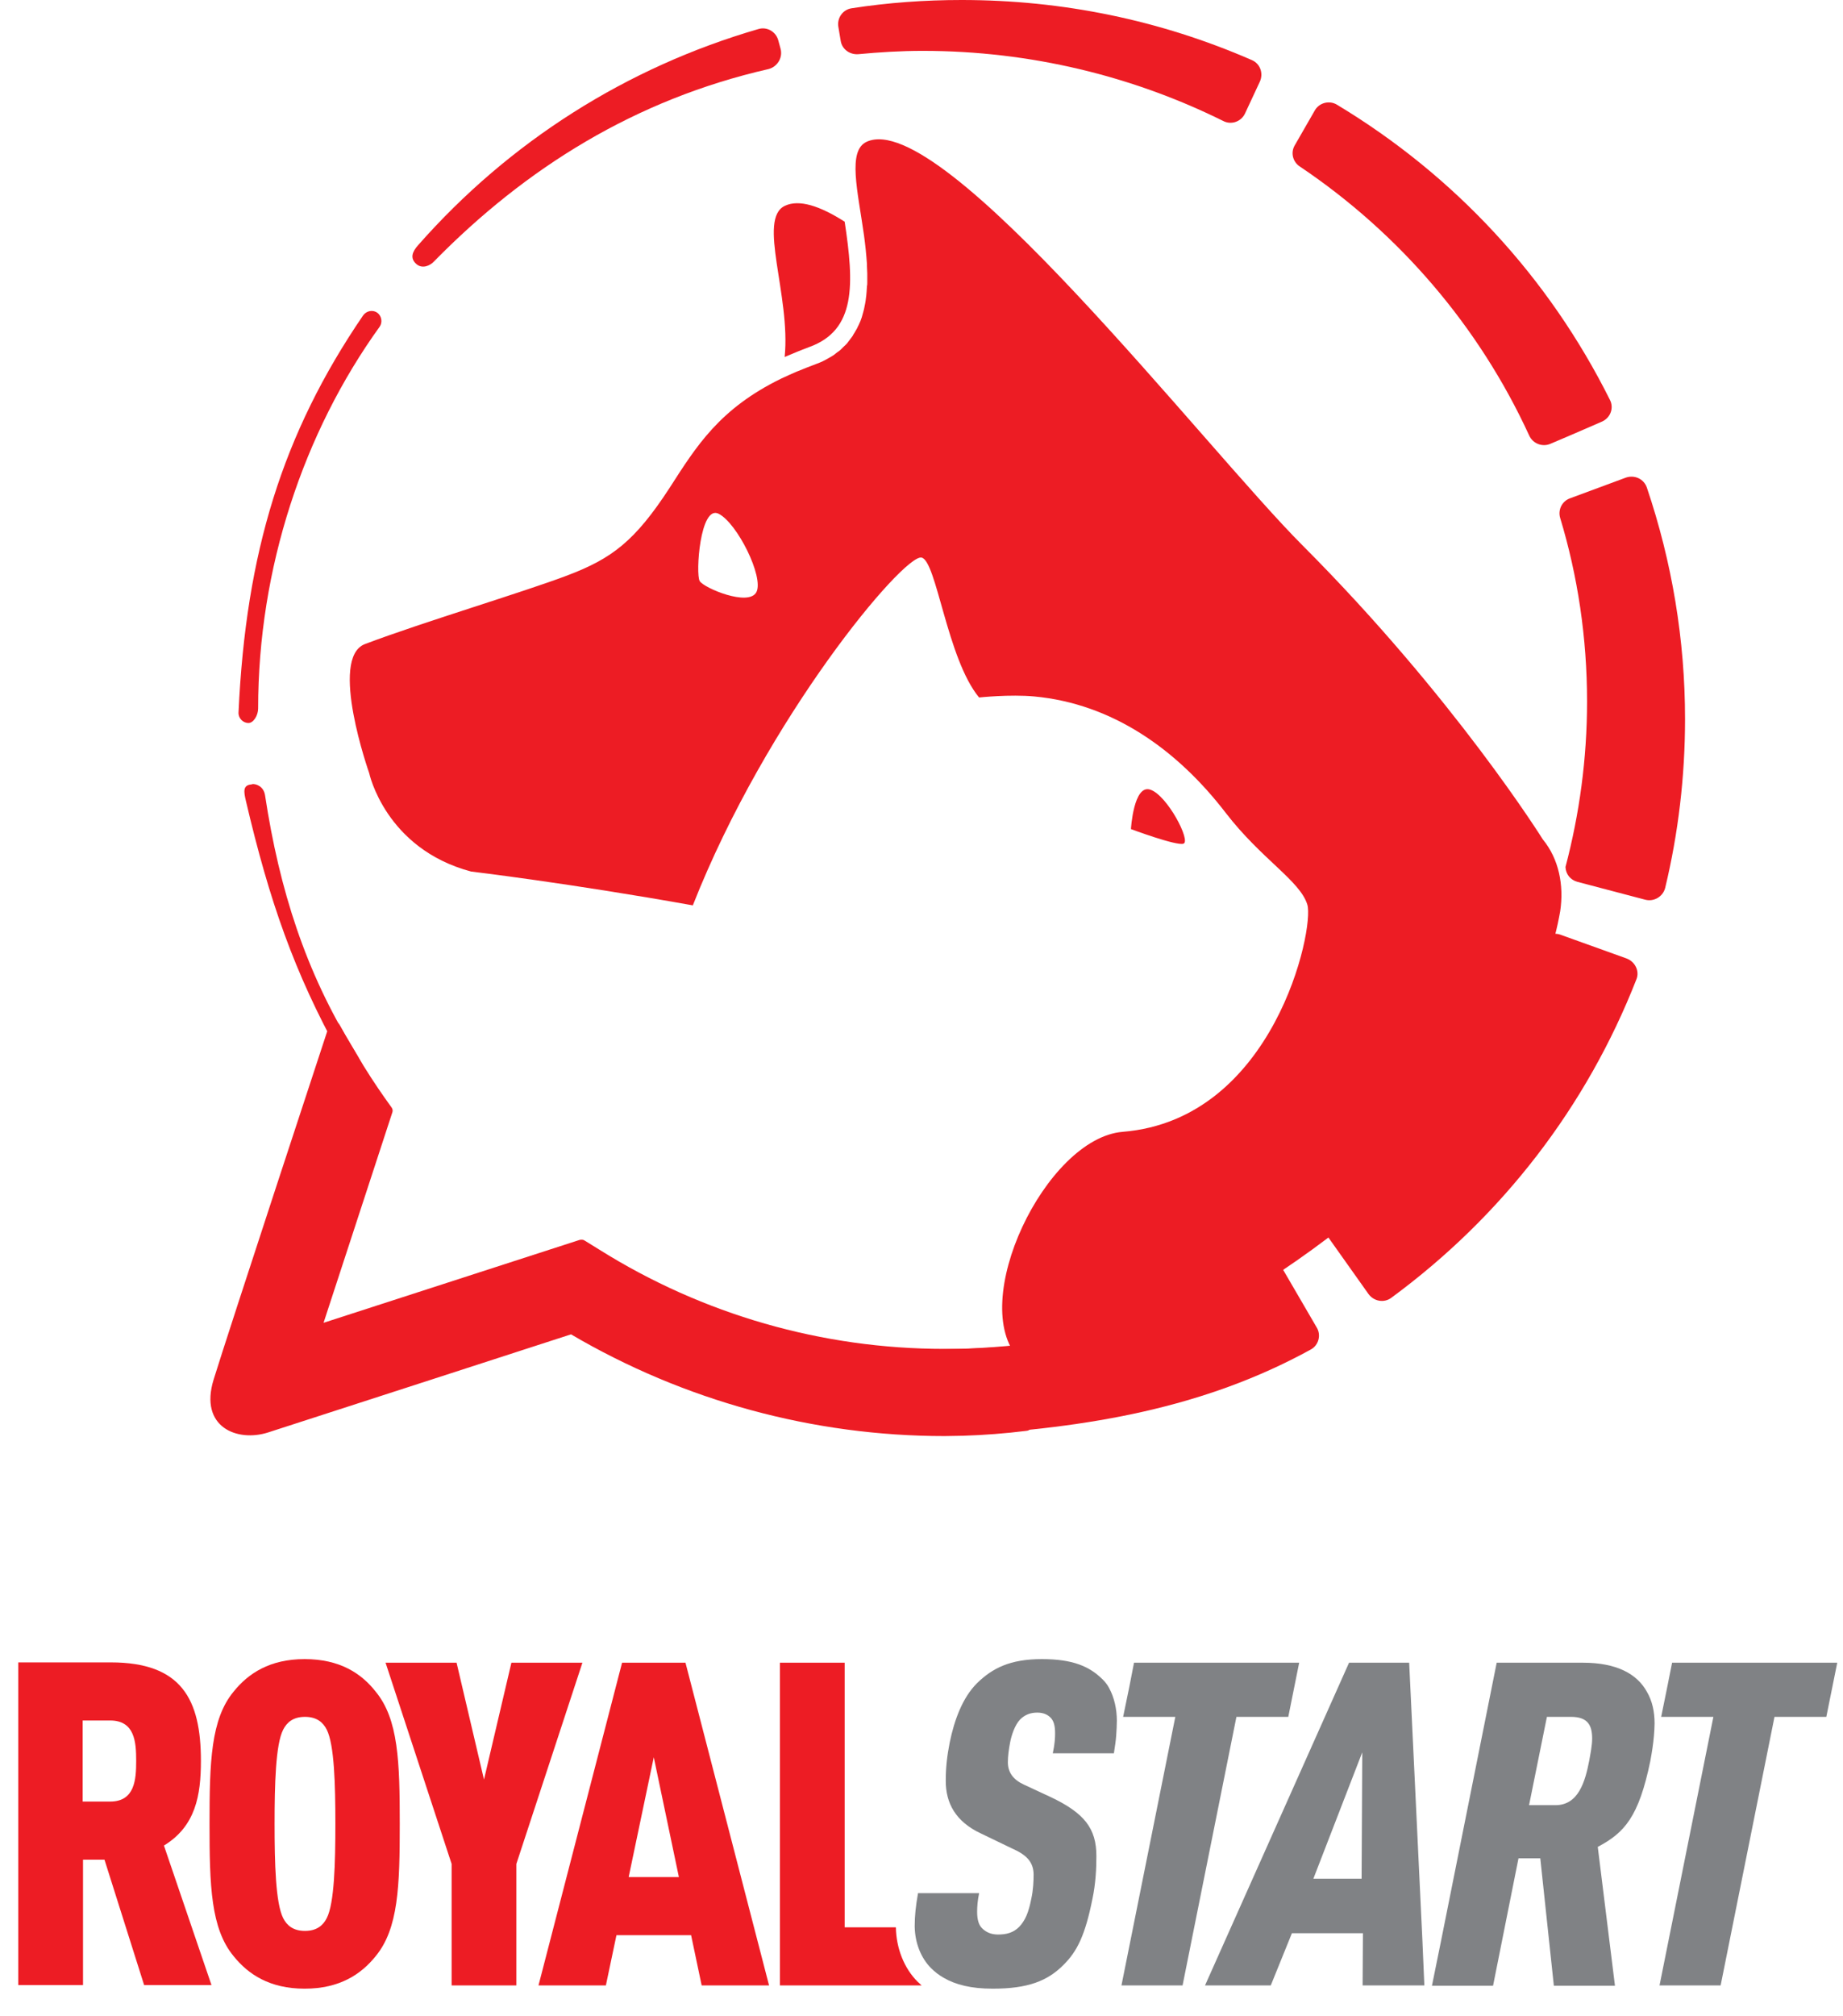<?xml version="1.0" encoding="UTF-8"?>
<svg width="64px" height="70px" viewBox="0 0 64 70" version="1.1" xmlns="http://www.w3.org/2000/svg" xmlns:xlink="http://www.w3.org/1999/xlink">
    <!-- Generator: Sketch 50.2 (55047) - http://www.bohemiancoding.com/sketch -->
    <title>Logo Copy</title>
    <desc>Created with Sketch.</desc>
    <defs></defs>
    <g id="Login" stroke="none" stroke-width="1" fill="none" fill-rule="evenodd">
        <g id="Landing-page-Mobile" transform="translate(-119, -105)" fill-rule="nonzero">
            <g id="Top-Content" transform="translate(18, 105)">
                <g id="Royal-Start-Logo" transform="translate(76, 0)">
                    <g id="Logo-Copy" transform="translate(25.6, 0)">
                        <g id="RC-ROYALSTART-LOGO-QUAD">
                            <g id="FILET" transform="translate(6.703, 0)" fill="#ED1C24">
                                <path d="M45.802,15.125 C45.929,15.4 46.252,15.526 46.529,15.411 C47.21,15.125 48.34,14.631 48.34,14.631 C48.628,14.494 48.744,14.161 48.605,13.886 C46.483,9.632 43.219,6.1 39.124,3.635 C38.859,3.474 38.501,3.566 38.351,3.841 L37.659,5.045 C37.509,5.298 37.59,5.619 37.832,5.779 C41.281,8.095 44.061,11.329 45.802,15.125" id="Shape"></path>
                                <path d="M5.802,10.859 C5.64,10.744 5.421,10.79 5.306,10.951 C2.503,15.056 1.234,19.195 0.98,24.734 C0.969,24.929 1.13,25.101 1.326,25.101 C1.499,25.101 1.661,24.837 1.661,24.596 C1.661,19.746 3.23,15.021 5.882,11.341 C5.986,11.191 5.952,10.974 5.802,10.859" id="Shape"></path>
                                <path d="M19.804,1.697 L19.723,1.399 C19.643,1.101 19.331,0.917 19.031,1.009 C14.452,2.339 10.381,4.919 7.22,8.508 C7.013,8.738 6.921,8.967 7.163,9.173 C7.37,9.345 7.636,9.219 7.763,9.082 C10.957,5.825 14.764,3.451 19.389,2.397 C19.689,2.316 19.885,2.007 19.804,1.697" id="Shape"></path>
                                <path d="M49.885,16.925 C49.782,16.627 49.459,16.478 49.159,16.581 C49.159,16.581 47.925,17.039 47.21,17.303 C46.933,17.406 46.794,17.705 46.875,17.98 C47.486,19.998 47.809,22.142 47.809,24.355 C47.809,26.339 47.544,28.265 47.06,30.1 C47.071,30.341 47.221,30.547 47.475,30.616 L49.828,31.235 C50.128,31.315 50.439,31.132 50.52,30.834 C50.981,28.919 51.212,26.947 51.212,24.963 C51.212,22.222 50.762,19.516 49.885,16.925" id="Shape"></path>
                                <path d="M35.929,3.945 L36.448,2.832 C36.575,2.546 36.46,2.213 36.171,2.087 C32.988,0.699 29.597,0 26.09,0 C24.81,0 23.53,0.092 22.273,0.287 C21.961,0.333 21.754,0.631 21.811,0.94 L21.892,1.422 C21.938,1.709 22.203,1.903 22.503,1.881 C23.241,1.812 23.98,1.766 24.741,1.766 C28.489,1.766 32.042,2.649 35.168,4.197 C35.445,4.346 35.791,4.231 35.929,3.945" id="Shape"></path>
                                <path d="M49.182,33.276 L46.887,32.451 C46.598,32.347 46.287,32.497 46.171,32.772 C44.695,36.533 42.204,39.766 38.939,42.174 C38.697,42.358 38.64,42.69 38.813,42.943 L40.22,44.926 C40.404,45.179 40.762,45.247 41.016,45.053 C44.868,42.22 47.798,38.413 49.528,33.987 C49.632,33.712 49.482,33.391 49.182,33.276" id="Shape"></path>
                                <path d="M26.09,49.823 C30.496,49.57 34.522,48.882 38.213,46.853 C38.49,46.704 38.582,46.348 38.42,46.085 L37.198,43.986 C37.082,43.791 36.817,43.585 36.656,43.711 C33.588,46.107 29.101,46.853 24.741,46.853" id="Shape"></path>
                                <path d="M1.43,27.233 C1.119,27.256 1.165,27.497 1.234,27.795 C2.053,31.293 2.918,33.758 4.475,36.579 C5.19,37.874 5.825,37.794 4.983,36.441 C3.31,33.746 2.399,30.88 1.903,27.623 C1.857,27.291 1.58,27.21 1.465,27.222" id="Shape"></path>
                                <path d="M28.005,46.715 C27.359,46.784 26.702,46.818 26.044,46.83 C26.044,46.83 26.044,46.83 26.044,46.83 C26.044,46.83 26.044,46.83 26.044,46.83 L25.491,46.83 C21.246,46.83 17.105,45.637 13.518,43.39 L12.999,43.069 C12.953,43.034 12.884,43.034 12.826,43.046 L3.933,45.924 L6.321,38.62 C6.344,38.562 6.332,38.494 6.286,38.436 C5.986,38.023 5.663,37.553 5.329,37.014 C5.329,37.014 4.591,35.776 4.498,35.593 C4.464,35.524 4.383,35.478 4.302,35.489 C4.222,35.501 4.152,35.558 4.118,35.627 C4.118,35.627 0.623,46.245 0.115,47.896 C-0.392,49.547 0.934,50.075 2.007,49.731 C3.08,49.387 12.526,46.325 12.526,46.325 C16.448,48.63 20.935,49.857 25.502,49.857 L26.125,49.846 C26.125,49.846 26.125,49.846 26.125,49.846 C26.125,49.846 26.125,49.846 26.125,49.846 C26.125,49.846 26.125,49.846 26.137,49.846 C26.875,49.823 27.624,49.765 28.351,49.674 C28.466,49.662 28.547,49.559 28.536,49.444 L28.247,46.91 C28.213,46.784 28.109,46.704 28.005,46.715" id="Shape"></path>
                            </g>
                            <g id="CHAT_CHIEN" transform="translate(11.491, 4.796)" fill="#ED1C24">
                                <g id="Group">
                                    <path d="M16.011,7.252 C17.639,6.665 17.571,5.076 17.241,2.901 C16.375,2.348 15.658,2.118 15.168,2.348 C14.2,2.797 15.373,5.468 15.157,7.597 C15.43,7.482 15.703,7.367 16.011,7.252" id="Shape"></path>
                                    <path d="M41.484,24.345 C41.484,24.345 38.421,19.43 33.149,14.147 C29.732,10.728 20.623,-1.082 18.003,0.127 C17.332,0.437 17.696,1.83 17.912,3.373 C17.958,3.706 17.992,4.04 18.015,4.374 C18.015,4.397 18.015,4.42 18.015,4.443 C18.015,4.524 18.026,4.616 18.026,4.696 C18.026,4.731 18.026,4.765 18.026,4.8 C18.026,4.869 18.026,4.95 18.026,5.019 C18.026,5.053 18.026,5.099 18.015,5.134 C18.015,5.203 18.003,5.26 18.003,5.329 C18.003,5.376 17.992,5.41 17.992,5.456 C17.981,5.514 17.981,5.571 17.969,5.64 C17.958,5.686 17.958,5.732 17.947,5.767 C17.935,5.824 17.924,5.882 17.912,5.94 C17.901,5.986 17.89,6.02 17.878,6.066 C17.867,6.124 17.844,6.17 17.833,6.227 C17.821,6.273 17.798,6.308 17.787,6.354 C17.764,6.4 17.742,6.458 17.719,6.504 C17.696,6.538 17.685,6.584 17.662,6.619 C17.639,6.665 17.605,6.711 17.582,6.757 C17.559,6.791 17.537,6.826 17.514,6.872 C17.48,6.918 17.445,6.964 17.411,7.01 C17.389,7.045 17.354,7.079 17.332,7.114 C17.297,7.16 17.252,7.194 17.206,7.24 C17.172,7.275 17.149,7.298 17.115,7.332 C17.07,7.378 17.013,7.413 16.967,7.447 C16.933,7.47 16.899,7.505 16.865,7.528 C16.808,7.563 16.739,7.609 16.671,7.643 C16.637,7.666 16.603,7.678 16.569,7.701 C16.466,7.758 16.352,7.804 16.227,7.85 C16.011,7.931 15.806,8.011 15.612,8.092 C15.601,8.092 15.589,8.104 15.578,8.104 C15.396,8.184 15.214,8.265 15.043,8.345 C12.891,9.393 12.093,10.694 11.16,12.144 C9.953,13.997 9.155,14.596 7.607,15.183 C6.058,15.77 2.585,16.806 0.581,17.565 C-0.683,18.049 0.729,22.043 0.729,22.043 C0.729,22.043 1.287,24.668 4.27,25.462 C4.27,25.462 7.664,25.865 11.968,26.636 C14.542,20.098 19.279,14.458 19.905,14.561 C20.429,14.642 20.793,18.072 21.909,19.419 C21.909,19.419 22.98,19.304 23.834,19.384 C26.521,19.637 28.765,21.203 30.473,23.424 C31.714,25.036 33.058,25.784 33.308,26.613 C33.559,27.442 32.158,34.072 26.897,34.498 C24.221,34.716 21.477,40.449 23.299,42.383 C23.071,42.406 22.854,42.417 22.638,42.44 C24.551,44.662 30.222,40.714 31.281,40.057 C37.419,36.259 41.279,31.436 42.088,26.843 C42.224,25.934 42.042,25.024 41.484,24.345 M14.177,15.758 C13.915,16.276 12.355,15.62 12.207,15.378 C12.059,15.137 12.219,12.708 12.868,13.042 C13.517,13.376 14.439,15.24 14.177,15.758" id="Shape"></path>
                                    <path d="M27.854,22.619 C27.273,22.423 27.182,23.988 27.182,23.988 C27.182,23.988 28.753,24.575 29.004,24.495 C29.277,24.414 28.446,22.814 27.854,22.619" id="Shape"></path>
                                </g>
                            </g>
                            <g id="TXT" transform="translate(0, 57.554)">
                                <path d="M6.377,3.579 C6.377,1.436 5.701,0.16 3.246,0.16 L0.034,0.16 L0.034,11.363 L2.283,11.363 L2.283,7.009 L3.028,7.009 L4.405,11.363 L6.744,11.363 L5.093,6.519 C6.194,5.847 6.377,4.775 6.377,3.579 M3.223,4.992 L2.271,4.992 L2.271,2.177 L3.223,2.177 C4.083,2.177 4.129,2.929 4.129,3.579 C4.129,4.228 4.083,4.992 3.223,4.992" id="Shape" fill="#ED1C24"></path>
                                <path d="M9.979,0.046 C8.763,0.046 8.018,0.547 7.513,1.174 C6.721,2.131 6.676,3.613 6.676,5.767 C6.676,7.921 6.721,9.402 7.513,10.36 C8.018,10.987 8.763,11.488 9.979,11.488 C11.195,11.488 11.94,10.987 12.445,10.36 C13.236,9.402 13.282,7.921 13.282,5.767 C13.282,3.613 13.236,2.131 12.445,1.174 C11.952,0.547 11.206,0.046 9.979,0.046 M10.747,9.038 C10.621,9.288 10.403,9.482 9.99,9.482 C9.577,9.482 9.36,9.288 9.233,9.038 C8.97,8.513 8.935,7.123 8.935,5.767 C8.935,4.411 8.97,3.009 9.233,2.496 C9.36,2.245 9.577,2.051 9.99,2.051 C10.403,2.051 10.621,2.245 10.747,2.496 C11.011,3.02 11.046,4.411 11.046,5.767 C11.046,7.123 11.011,8.525 10.747,9.038" id="Shape" fill="#ED1C24"></path>
                                <polygon id="Shape" fill="#ED1C24" points="17.159 0.171 16.207 4.228 15.255 0.171 12.789 0.171 15.083 7.157 15.083 11.374 17.331 11.374 17.331 7.157 19.625 0.171"></polygon>
                                <path d="M21.002,0.171 L18.1,11.374 L20.44,11.374 L20.807,9.63 L23.399,9.63 L23.766,11.374 L26.106,11.374 L23.204,0.171 L21.002,0.171 Z M21.231,7.613 L22.103,3.453 L22.975,7.613 L21.231,7.613 Z" id="Shape" fill="#ED1C24"></path>
                                <path d="M31.267,11.249 C30.797,10.781 30.522,10.086 30.51,9.357 L28.732,9.357 L28.732,0.171 L26.484,0.171 L26.484,11.374 L31.405,11.374 C31.359,11.328 31.313,11.294 31.267,11.249" id="Shape" fill="#ED1C24"></path>
                                <path d="M37.691,0.752 C37.232,0.296 36.647,0.046 35.58,0.046 C34.468,0.046 33.86,0.365 33.332,0.878 C32.827,1.379 32.541,2.154 32.38,2.94 C32.288,3.408 32.242,3.807 32.242,4.274 C32.242,5.049 32.586,5.687 33.458,6.097 L34.548,6.622 C35.041,6.838 35.293,7.089 35.293,7.533 C35.293,7.727 35.282,8.058 35.213,8.365 C35.121,8.833 35.007,9.117 34.789,9.345 C34.582,9.551 34.341,9.608 34.055,9.608 C33.802,9.608 33.63,9.516 33.504,9.391 C33.389,9.277 33.332,9.095 33.332,8.821 C33.332,8.662 33.343,8.445 33.401,8.172 L31.279,8.172 C31.199,8.627 31.164,8.969 31.164,9.3 C31.164,9.311 31.164,9.334 31.164,9.345 C31.176,9.904 31.382,10.428 31.738,10.781 C31.864,10.907 32.013,11.021 32.174,11.112 C32.586,11.351 33.126,11.488 33.871,11.488 C35.087,11.488 35.775,11.226 36.337,10.656 C36.807,10.189 37.083,9.63 37.335,8.377 C37.45,7.83 37.473,7.317 37.473,6.884 C37.473,5.926 37.06,5.391 35.878,4.832 L34.972,4.411 C34.594,4.24 34.399,3.989 34.399,3.624 C34.399,3.408 34.433,3.168 34.479,2.929 C34.525,2.69 34.64,2.336 34.823,2.143 C34.995,1.972 35.19,1.903 35.42,1.903 C35.66,1.903 35.798,1.994 35.878,2.074 C35.993,2.188 36.039,2.359 36.039,2.621 C36.039,2.792 36.027,2.997 35.959,3.316 L38.081,3.316 C38.115,3.089 38.149,2.883 38.161,2.701 C38.172,2.519 38.184,2.348 38.184,2.188 C38.184,1.778 38.092,1.379 37.92,1.06 C37.863,0.946 37.782,0.843 37.691,0.752" id="Shape" fill="#808285"></path>
                                <polygon id="Shape" fill="#808285" points="44.137 2.051 44.515 0.171 38.78 0.171 38.62 0.992 38.402 2.051 38.849 2.051 40.214 2.051 38.344 11.374 40.466 11.374 42.336 2.051"></polygon>
                                <path d="M48.335,0.171 L46.247,0.171 L41.246,11.374 L43.529,11.374 L44.263,9.562 L46.729,9.562 L46.718,11.374 L48.472,11.374 L48.862,11.374 L48.794,9.801 L48.335,0.171 Z M46.683,7.67 L45.008,7.67 L46.706,3.282 L46.683,7.67 Z" id="Shape" fill="#808285"></path>
                                <path d="M54.368,0.171 L51.374,0.171 L49.436,9.858 L49.126,11.385 L49.505,11.385 L51.248,11.385 L52.131,6.963 L52.888,6.963 L53.359,11.385 L55.481,11.385 L54.884,6.565 C55.813,6.074 56.306,5.527 56.708,3.59 C56.765,3.282 56.811,2.986 56.834,2.712 C56.846,2.564 56.857,2.416 56.857,2.279 C56.857,1.869 56.777,1.504 56.593,1.185 C56.249,0.558 55.538,0.171 54.368,0.171 M54.586,3.579 C54.448,4.285 54.219,5.117 53.416,5.117 L52.498,5.117 L53.118,2.051 L53.955,2.051 C54.54,2.051 54.689,2.348 54.689,2.804 C54.689,3.043 54.632,3.316 54.586,3.579" id="Shape" fill="#808285"></path>
                                <polygon id="Shape" fill="#808285" points="57.465 0.171 57.281 1.094 57.086 2.051 57.499 2.051 58.899 2.051 57.029 11.374 59.151 11.374 61.021 2.051 62.821 2.051 63.2 0.171"></polygon>
                            </g>
                        </g>
                    </g>
                </g>
            </g>
        </g>
    </g>
</svg>